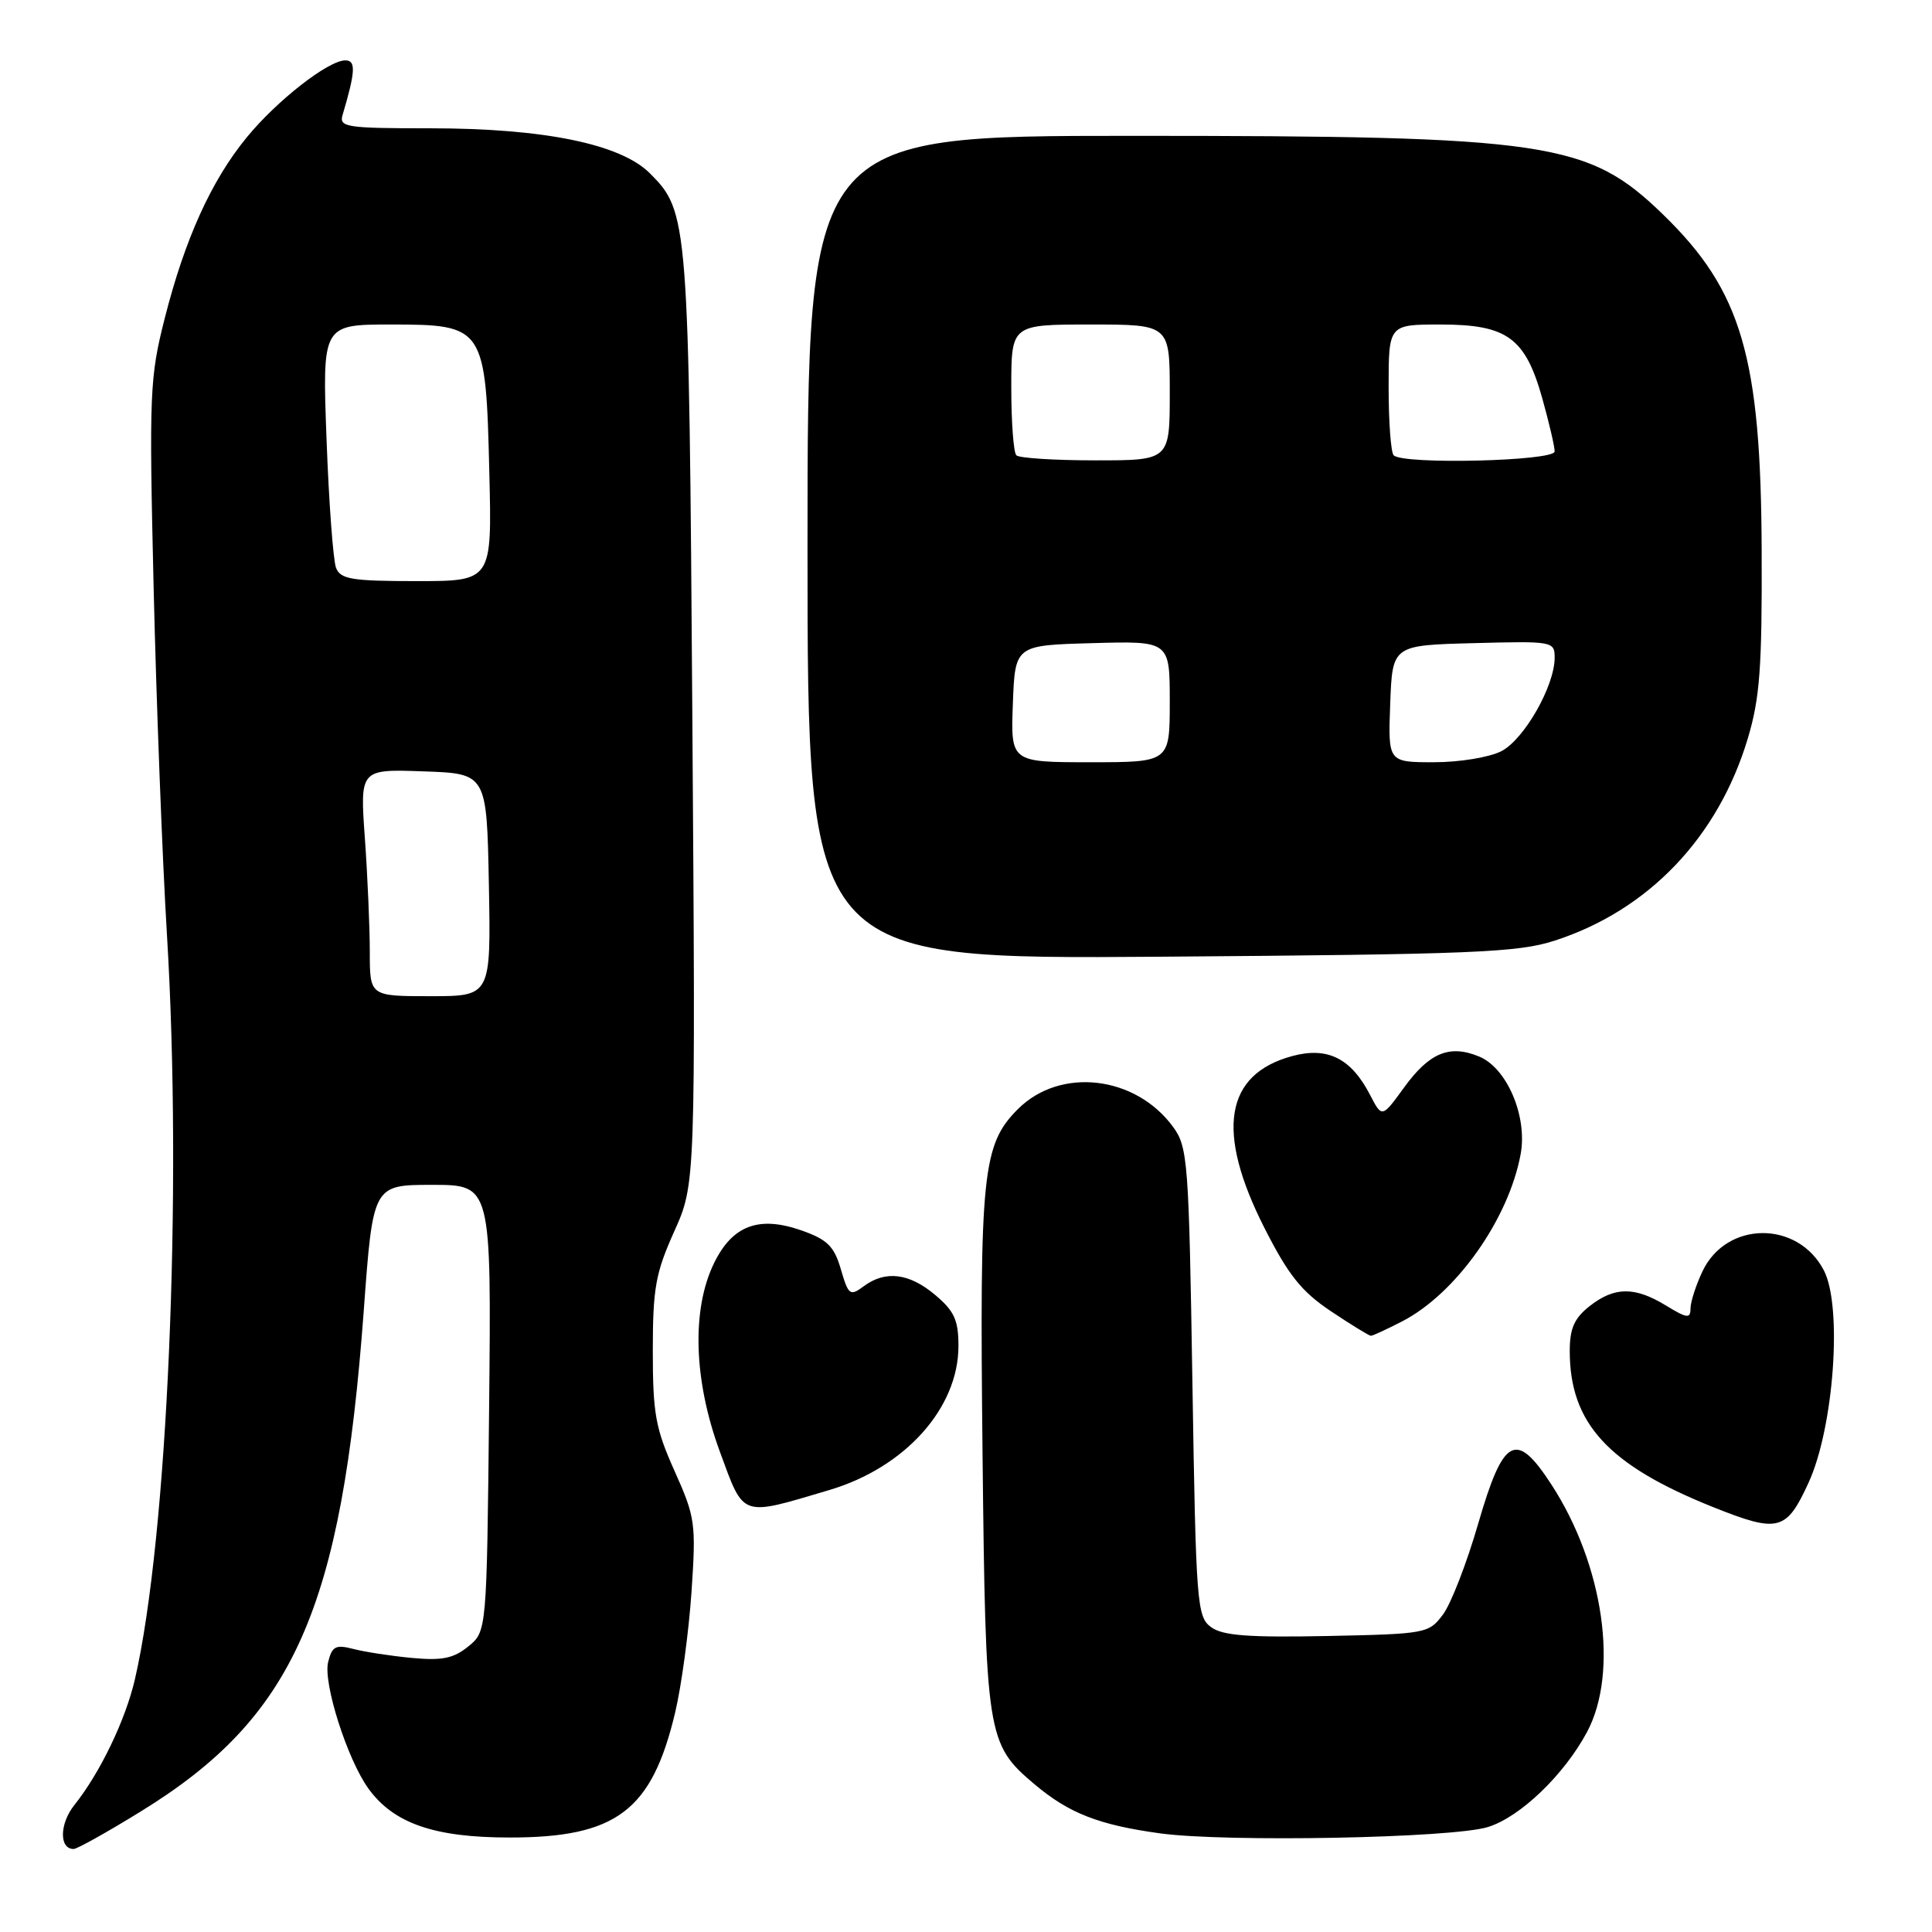 <?xml version="1.0" encoding="UTF-8" standalone="no"?>
<!DOCTYPE svg PUBLIC "-//W3C//DTD SVG 1.1//EN" "http://www.w3.org/Graphics/SVG/1.1/DTD/svg11.dtd" >
<svg xmlns="http://www.w3.org/2000/svg" xmlns:xlink="http://www.w3.org/1999/xlink" version="1.1" viewBox="0 0 256 256">
 <g >
 <path fill="currentColor"
d=" M 18.65 240.03 C 38.94 227.55 45.27 213.33 48.20 173.67 C 49.42 157.00 49.42 157.00 57.27 157.00 C 65.11 157.00 65.11 157.00 64.81 186.59 C 64.50 216.18 64.50 216.18 62.04 218.17 C 60.08 219.76 58.56 220.06 54.54 219.68 C 51.77 219.42 48.28 218.88 46.80 218.49 C 44.48 217.89 44.00 218.14 43.48 220.23 C 42.79 222.99 46.02 233.13 48.82 237.00 C 52.16 241.61 57.54 243.48 67.50 243.48 C 81.68 243.49 86.38 239.93 89.47 226.88 C 90.30 223.37 91.27 216.19 91.63 210.93 C 92.24 201.84 92.13 201.05 89.39 194.93 C 86.86 189.30 86.50 187.32 86.50 179.00 C 86.50 170.72 86.86 168.69 89.33 163.19 C 92.17 156.87 92.17 156.87 91.74 95.19 C 91.28 29.01 91.21 28.06 86.11 22.96 C 82.23 19.08 72.07 17.00 56.99 17.00 C 45.91 17.00 44.91 16.85 45.39 15.25 C 47.11 9.45 47.18 8.00 45.76 8.00 C 43.50 8.00 36.69 13.32 32.68 18.22 C 28.01 23.92 24.50 31.65 21.84 42.13 C 19.83 50.03 19.75 52.04 20.36 78.00 C 20.72 93.12 21.51 113.83 22.13 124.00 C 24.18 158.00 22.21 203.73 17.88 222.50 C 16.63 227.91 13.26 234.91 9.86 239.17 C 7.88 241.65 7.82 245.00 9.76 245.00 C 10.21 245.00 14.21 242.77 18.65 240.03 Z  M 197.16 242.09 C 201.43 240.77 207.25 235.18 210.29 229.50 C 214.53 221.56 212.50 207.39 205.59 196.74 C 200.88 189.48 199.21 190.37 195.86 201.92 C 194.36 207.10 192.27 212.50 191.21 213.92 C 189.33 216.44 188.99 216.51 175.87 216.78 C 165.42 216.99 162.02 216.73 160.48 215.61 C 158.60 214.24 158.47 212.58 158.00 183.15 C 157.53 153.82 157.39 151.99 155.44 149.32 C 150.45 142.51 140.48 141.36 134.88 146.96 C 130.18 151.67 129.79 155.40 130.19 192.43 C 130.60 230.15 130.75 231.08 137.11 236.45 C 141.65 240.27 145.62 241.82 153.72 242.93 C 162.53 244.13 192.44 243.56 197.16 242.09 Z  M 239.65 196.45 C 243.00 189.14 244.15 173.13 241.68 168.35 C 238.24 161.69 228.77 161.75 225.59 168.45 C 224.72 170.29 224.00 172.52 224.00 173.39 C 224.00 174.75 223.55 174.70 220.75 172.99 C 216.60 170.46 213.93 170.48 210.63 173.07 C 208.60 174.67 208.00 176.03 208.00 179.01 C 208.00 188.60 213.08 194.13 227.00 199.70 C 235.65 203.16 236.70 202.89 239.65 196.45 Z  M 109.88 197.44 C 119.93 194.46 127.00 186.58 127.00 178.35 C 127.00 174.92 126.45 173.72 123.92 171.59 C 120.47 168.68 117.32 168.30 114.44 170.44 C 112.64 171.78 112.42 171.63 111.42 168.19 C 110.53 165.13 109.63 164.25 106.21 163.04 C 100.57 161.06 97.06 162.36 94.62 167.36 C 91.62 173.50 91.90 182.88 95.38 192.34 C 98.63 201.17 98.03 200.96 109.88 197.44 Z  M 185.79 175.09 C 192.92 171.41 199.89 161.58 201.49 152.95 C 202.42 147.95 199.70 141.53 196.00 140.00 C 192.07 138.37 189.39 139.48 186.01 144.15 C 183.12 148.13 183.12 148.13 181.54 145.08 C 179.03 140.23 175.92 138.67 171.24 139.93 C 162.27 142.35 161.05 149.92 167.56 162.74 C 170.73 168.98 172.46 171.14 176.36 173.75 C 179.04 175.54 181.42 177.00 181.65 177.00 C 181.89 177.00 183.75 176.14 185.79 175.09 Z  M 206.00 124.64 C 218.41 120.63 227.65 110.97 231.58 97.89 C 233.19 92.54 233.49 88.50 233.43 73.00 C 233.34 47.28 230.78 38.54 220.39 28.45 C 210.43 18.77 205.28 18.00 150.06 18.00 C 107.00 18.00 107.00 18.00 107.00 72.55 C 107.00 127.11 107.00 127.11 153.75 126.77 C 195.22 126.46 201.12 126.22 206.00 124.64 Z  M 49.00 126.15 C 49.00 122.94 48.71 116.17 48.35 111.11 C 47.69 101.91 47.69 101.91 56.10 102.21 C 64.50 102.50 64.50 102.50 64.78 117.25 C 65.05 132.00 65.05 132.00 57.03 132.00 C 49.00 132.00 49.00 132.00 49.00 126.15 Z  M 44.53 75.25 C 44.15 74.29 43.58 66.64 43.27 58.25 C 42.70 43.00 42.70 43.00 51.83 43.00 C 64.19 43.00 64.38 43.29 64.84 62.70 C 65.19 77.00 65.19 77.00 55.20 77.00 C 46.62 77.00 45.12 76.75 44.53 75.25 Z  M 134.21 93.25 C 134.50 85.50 134.50 85.50 144.75 85.22 C 155.00 84.93 155.00 84.93 155.00 92.97 C 155.00 101.00 155.00 101.00 144.46 101.00 C 133.92 101.00 133.92 101.00 134.21 93.25 Z  M 184.21 93.25 C 184.50 85.50 184.50 85.50 195.25 85.22 C 205.77 84.94 206.00 84.98 206.00 87.15 C 206.00 90.89 201.97 97.96 198.95 99.53 C 197.35 100.35 193.42 101.00 190.01 101.00 C 183.92 101.00 183.92 101.00 184.21 93.25 Z  M 134.67 60.33 C 134.30 59.97 134.00 55.92 134.00 51.33 C 134.00 43.00 134.00 43.00 144.50 43.00 C 155.00 43.00 155.00 43.00 155.00 52.00 C 155.00 61.00 155.00 61.00 145.17 61.00 C 139.76 61.00 135.03 60.70 134.67 60.33 Z  M 184.67 60.33 C 184.30 59.97 184.00 55.92 184.00 51.33 C 184.00 43.00 184.00 43.00 190.87 43.00 C 199.70 43.00 202.10 44.74 204.36 52.78 C 205.26 56.00 206.00 59.16 206.00 59.82 C 206.00 61.10 185.92 61.59 184.67 60.33 Z "/>
</g>
</svg>